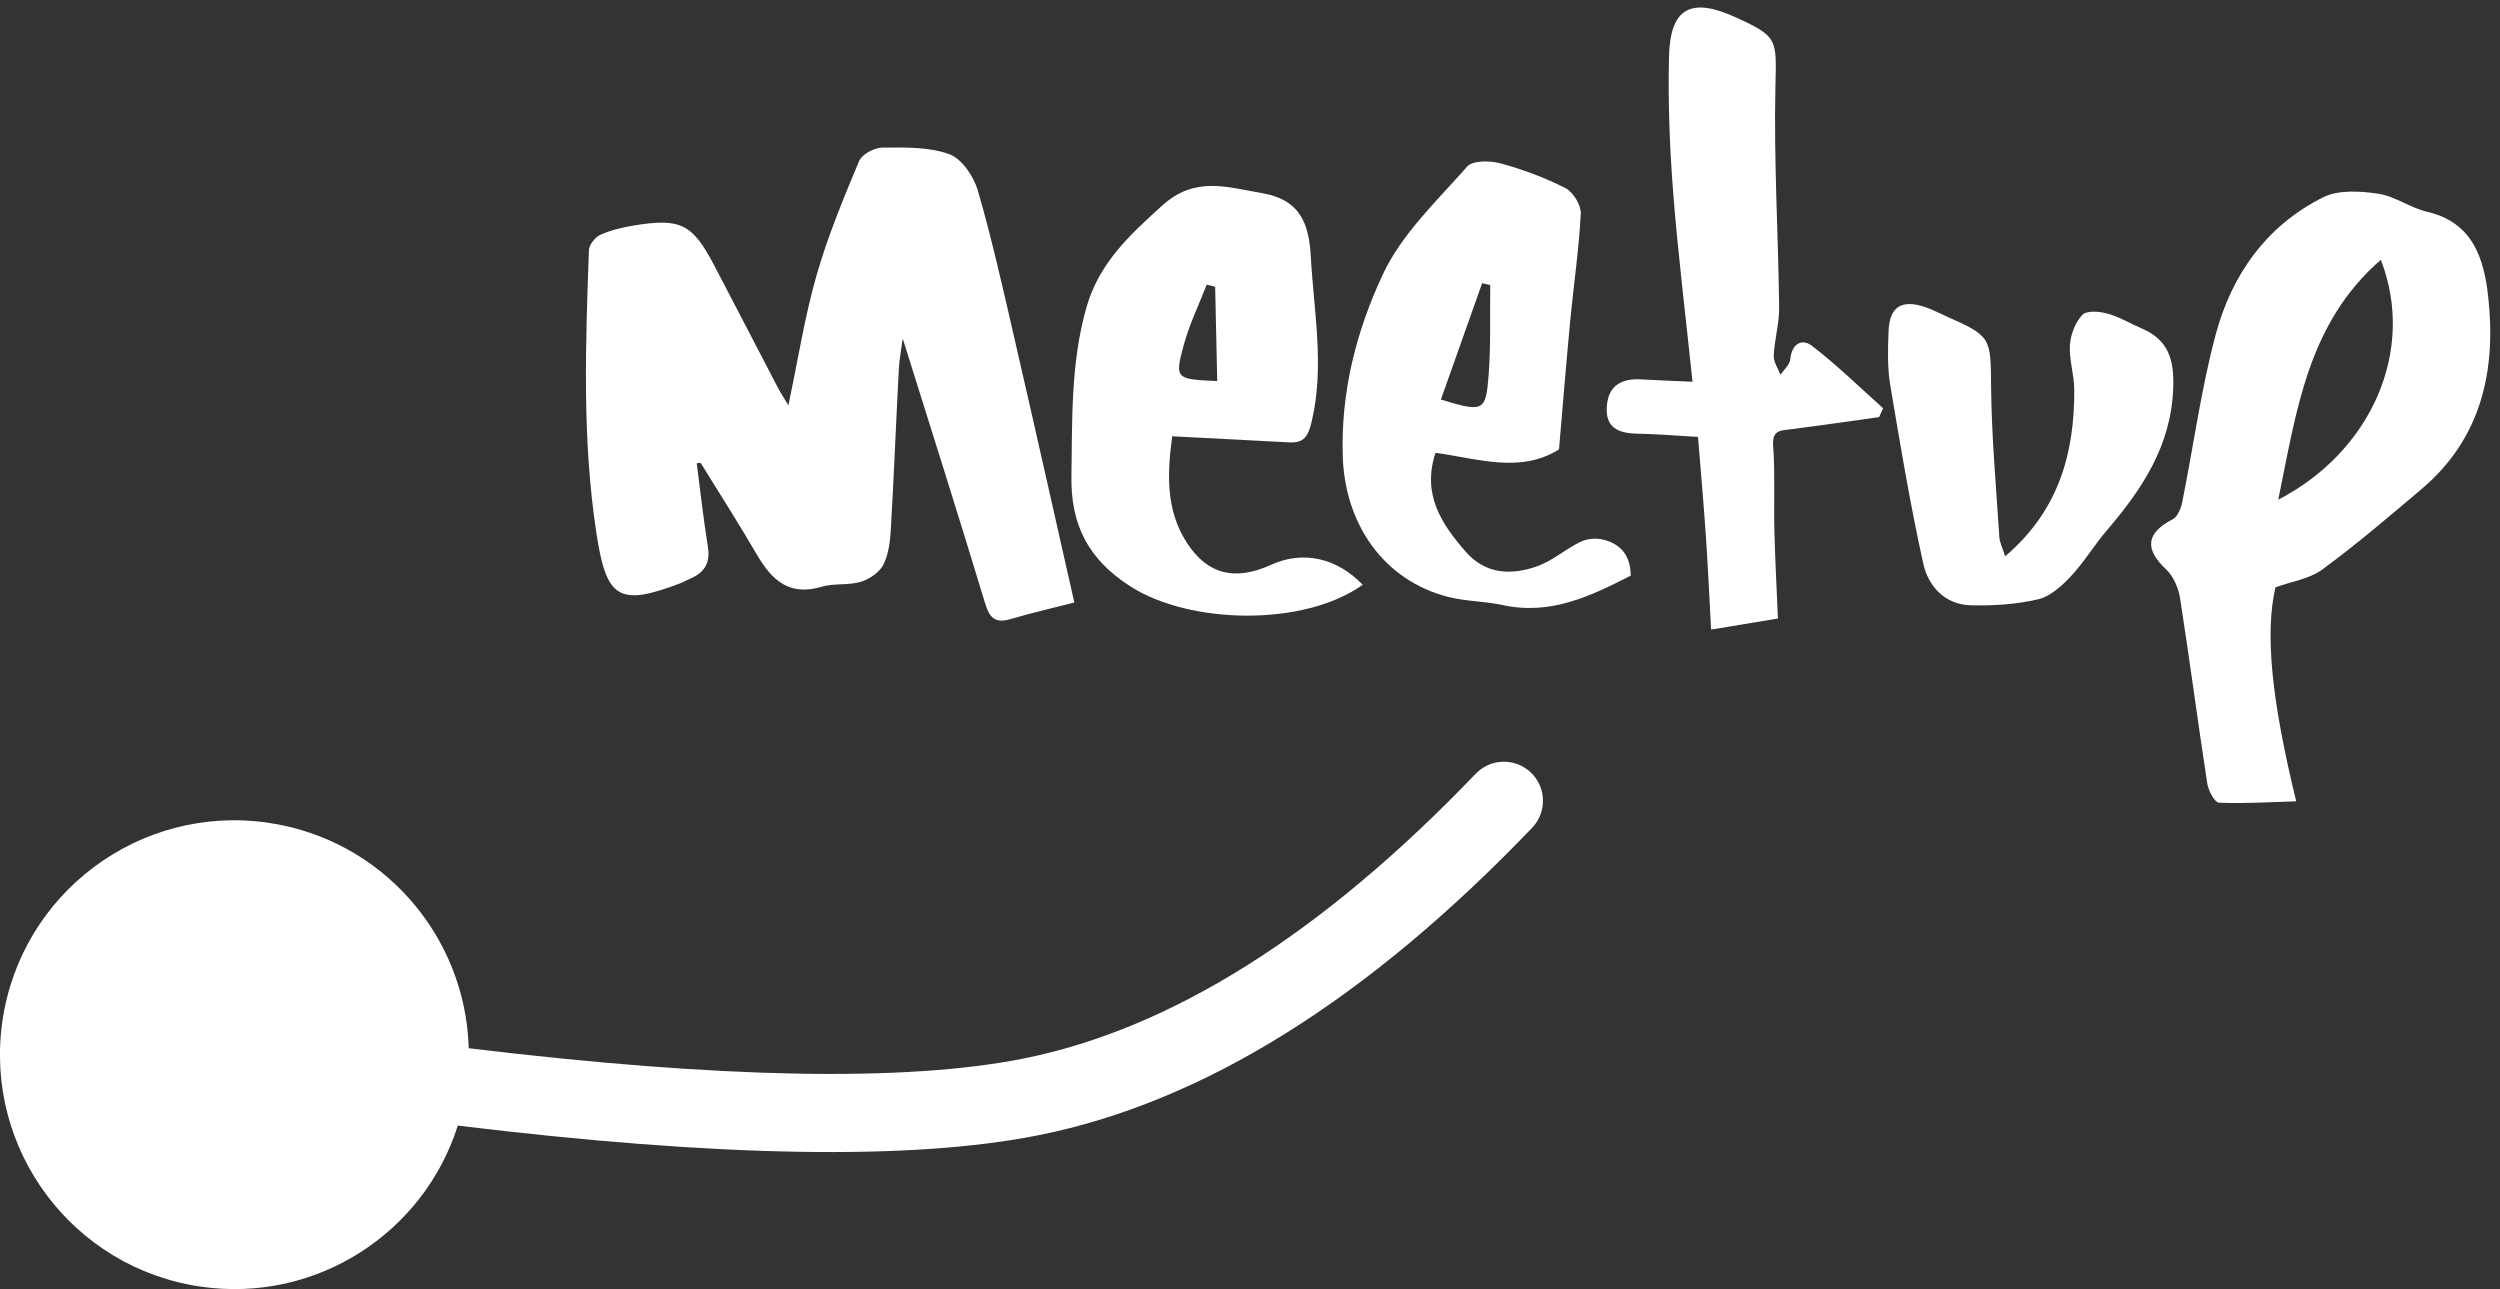 <?xml version="1.0" encoding="UTF-8"?>
<svg width="128px" height="66px" viewBox="0 0 128 66" version="1.1" xmlns="http://www.w3.org/2000/svg" xmlns:xlink="http://www.w3.org/1999/xlink">
    <rect x="0" y="0" width="128" height="66" fill="#333333" stroke="none"/>
    <!-- Generator: Sketch 54.1 (76490) - https://sketchapp.com -->
    <title>Group</title>
    <desc>Created with Sketch.</desc>
    <g id="Page-1" stroke="none" stroke-width="1" fill="none" fill-rule="evenodd">
        <g id="Group" transform="translate(12, 0)" fill="#FFFFFF" fill-rule="nonzero">
            <g id="meetup-logo" transform="translate(18, 0)">
                <path d="M20.064,9.749 C19.854,9.027 19.24,8.122 18.597,7.891 C17.547,7.513 16.324,7.549 15.17,7.558 C14.761,7.561 14.128,7.903 13.982,8.252 C13.177,10.181 12.37,12.124 11.798,14.128 C11.194,16.245 10.857,18.437 10.365,20.753 C10.144,20.382 9.969,20.116 9.82,19.835 C8.728,17.744 7.649,15.651 6.555,13.564 C5.454,11.465 4.837,11.153 2.471,11.543 C1.883,11.638 1.283,11.778 0.742,12.021 C0.473,12.143 0.161,12.533 0.152,12.811 C-0.018,17.648 -0.201,22.481 0.537,27.301 C1.047,30.644 1.667,31.075 4.862,29.852 C5.021,29.79 5.167,29.7 5.326,29.633 C6.048,29.329 6.377,28.843 6.247,28.017 C6.018,26.589 5.857,25.15 5.672,23.715 C5.738,23.71 5.806,23.704 5.873,23.699 C6.836,25.264 7.829,26.811 8.754,28.399 C9.512,29.692 10.399,30.537 12.057,30.043 C12.7,29.851 13.443,29.981 14.085,29.785 C14.531,29.649 15.05,29.286 15.245,28.884 C15.513,28.327 15.58,27.642 15.616,27.005 C15.771,24.312 15.878,21.612 16.019,18.918 C16.042,18.422 16.141,17.929 16.22,17.333 C17.666,21.957 19.077,26.387 20.422,30.84 C20.656,31.617 20.922,31.939 21.75,31.694 C22.896,31.358 24.06,31.09 25.006,30.848 C23.967,26.265 22.973,21.805 21.944,17.351 C21.359,14.808 20.79,12.254 20.064,9.749 Z" id="Path"></path>
                <path d="M97.396,15.191 C97.182,13.26 96.623,11.39 94.276,10.846 C93.412,10.644 92.623,10.046 91.758,9.917 C90.842,9.783 89.735,9.709 88.952,10.098 C86.038,11.551 84.254,14.078 83.437,17.152 C82.693,19.948 82.307,22.84 81.735,25.684 C81.672,26.01 81.502,26.451 81.247,26.583 C79.878,27.296 79.788,28.097 80.902,29.149 C81.278,29.503 81.539,30.104 81.619,30.628 C82.113,33.789 82.527,36.961 83.014,40.125 C83.068,40.485 83.393,41.086 83.614,41.097 C84.922,41.153 86.232,41.066 87.566,41.027 C86.282,35.77 85.966,32.405 86.503,30.071 C87.323,29.772 88.239,29.644 88.898,29.162 C90.647,27.877 92.303,26.461 93.962,25.059 C97.052,22.457 97.814,18.98 97.396,15.191 Z M86.647,25.584 C87.578,21.08 88.138,16.564 91.898,13.303 C93.704,17.945 91.409,23.121 86.647,25.584 Z" id="Shape"></path>
                <path d="M35.091,28.913 C33.238,29.757 31.83,29.429 30.768,27.789 C29.673,26.101 29.765,24.224 30.017,22.337 C32.115,22.444 34.066,22.544 36.02,22.65 C36.766,22.691 36.979,22.327 37.151,21.613 C37.828,18.787 37.273,15.987 37.116,13.179 C37.028,11.575 36.655,10.242 34.638,9.893 C32.818,9.579 31.192,9.007 29.518,10.513 C27.839,12.028 26.263,13.474 25.619,15.761 C24.815,18.604 24.903,21.493 24.857,24.388 C24.82,26.848 25.697,28.631 27.888,30.031 C30.913,31.963 36.74,32.103 39.77,29.94 C38.443,28.558 36.712,28.176 35.091,28.913 Z M30.612,17.651 C30.9,16.597 31.386,15.599 31.784,14.575 C31.93,14.611 32.073,14.647 32.216,14.683 C32.252,16.257 32.287,17.832 32.322,19.51 C30.189,19.417 30.135,19.402 30.612,17.651 Z" id="Shape"></path>
                <path d="M52.086,27.628 C51.729,27.536 51.259,27.581 50.923,27.741 C50.154,28.112 49.484,28.718 48.689,28.998 C47.37,29.462 46.053,29.409 45.035,28.237 C43.802,26.818 42.798,25.318 43.497,23.185 C45.682,23.483 47.846,24.252 49.821,23.007 C50.018,20.716 50.195,18.549 50.398,16.389 C50.575,14.569 50.842,12.757 50.936,10.934 C50.957,10.5 50.54,9.832 50.148,9.629 C49.09,9.093 47.958,8.671 46.811,8.36 C46.283,8.216 45.399,8.21 45.118,8.529 C43.575,10.281 41.777,11.97 40.81,14.03 C39.454,16.919 38.639,20.054 38.75,23.387 C38.866,26.835 40.84,29.719 44.154,30.564 C45.061,30.793 46.029,30.781 46.947,30.981 C49.399,31.511 51.444,30.519 53.494,29.472 C53.481,28.407 52.95,27.844 52.086,27.628 Z M45.885,14.499 C46.024,14.53 46.161,14.562 46.3,14.596 C46.279,16.144 46.336,17.698 46.215,19.238 C46.073,21.078 45.942,21.113 43.773,20.459 C44.479,18.461 45.184,16.479 45.885,14.499 Z" id="Shape"></path>
                <path d="M61.661,18.401 C61.639,18.675 61.336,18.924 61.161,19.186 C61.037,18.86 60.799,18.529 60.815,18.21 C60.854,17.379 61.103,16.554 61.093,15.729 C61.045,11.966 60.818,8.202 60.901,4.444 C60.954,1.998 61.069,1.877 58.788,0.852 C56.564,-0.147 55.515,0.427 55.454,2.875 C55.396,5.184 55.486,7.503 55.662,9.806 C55.91,12.995 56.307,16.173 56.657,19.545 C55.719,19.504 54.877,19.474 54.041,19.425 C53.042,19.366 52.349,19.718 52.27,20.8 C52.184,21.895 52.857,22.185 53.81,22.202 C54.826,22.222 55.838,22.308 56.938,22.37 C57.079,24.117 57.224,25.73 57.334,27.344 C57.443,28.946 57.517,30.549 57.609,32.235 C58.846,32.029 59.914,31.852 61.03,31.667 C60.964,30.083 60.884,28.633 60.849,27.179 C60.813,25.73 60.888,24.275 60.786,22.83 C60.724,22.008 61.169,22.044 61.7,21.976 C63.207,21.786 64.708,21.566 66.209,21.357 C66.278,21.205 66.35,21.052 66.416,20.902 C65.21,19.825 64.05,18.686 62.77,17.705 C62.251,17.309 61.73,17.606 61.661,18.401 Z" id="Path"></path>
                <path d="M79.658,16.818 C79.07,16.564 78.511,16.222 77.896,16.054 C77.49,15.941 76.831,15.892 76.615,16.123 C76.253,16.511 76.012,17.135 75.98,17.677 C75.934,18.426 76.199,19.189 76.203,19.947 C76.216,23.195 75.42,26.131 72.664,28.483 C72.532,28.055 72.385,27.78 72.366,27.497 C72.204,24.933 71.969,22.369 71.944,19.801 C71.921,17.288 71.971,17.215 69.609,16.176 C69.255,16.021 68.911,15.831 68.547,15.713 C67.332,15.321 66.735,15.716 66.693,16.988 C66.66,17.884 66.63,18.801 66.775,19.68 C67.288,22.747 67.799,25.818 68.471,28.853 C68.724,30.014 69.577,30.958 70.909,30.992 C72.056,31.019 73.236,30.946 74.348,30.685 C74.971,30.54 75.562,30.002 76.026,29.508 C76.707,28.782 77.224,27.908 77.873,27.152 C79.686,25.033 81.166,22.819 81.269,19.859 C81.324,18.411 81.022,17.403 79.658,16.818 Z" id="Path"></path>
            </g>
            <path id="Line" d="M11.997,53.669 C24.914,55.231 34.407,55.397 40.399,54.198 C47.936,52.691 55.662,47.853 63.556,39.616 C64.32,38.819 65.586,38.792 66.384,39.556 C67.181,40.32 67.208,41.586 66.444,42.384 C58.027,51.166 49.614,56.435 41.183,58.121 C34.674,59.423 24.785,59.249 11.439,57.631 C9.701,63.132 4.188,66.727 -1.71,65.878 C-8.27,64.933 -12.822,58.85 -11.878,52.29 C-10.933,45.73 -4.85,41.178 1.71,42.122 C7.582,42.968 11.846,47.932 11.997,53.669 Z"></path>
        </g>
    </g>
</svg>
